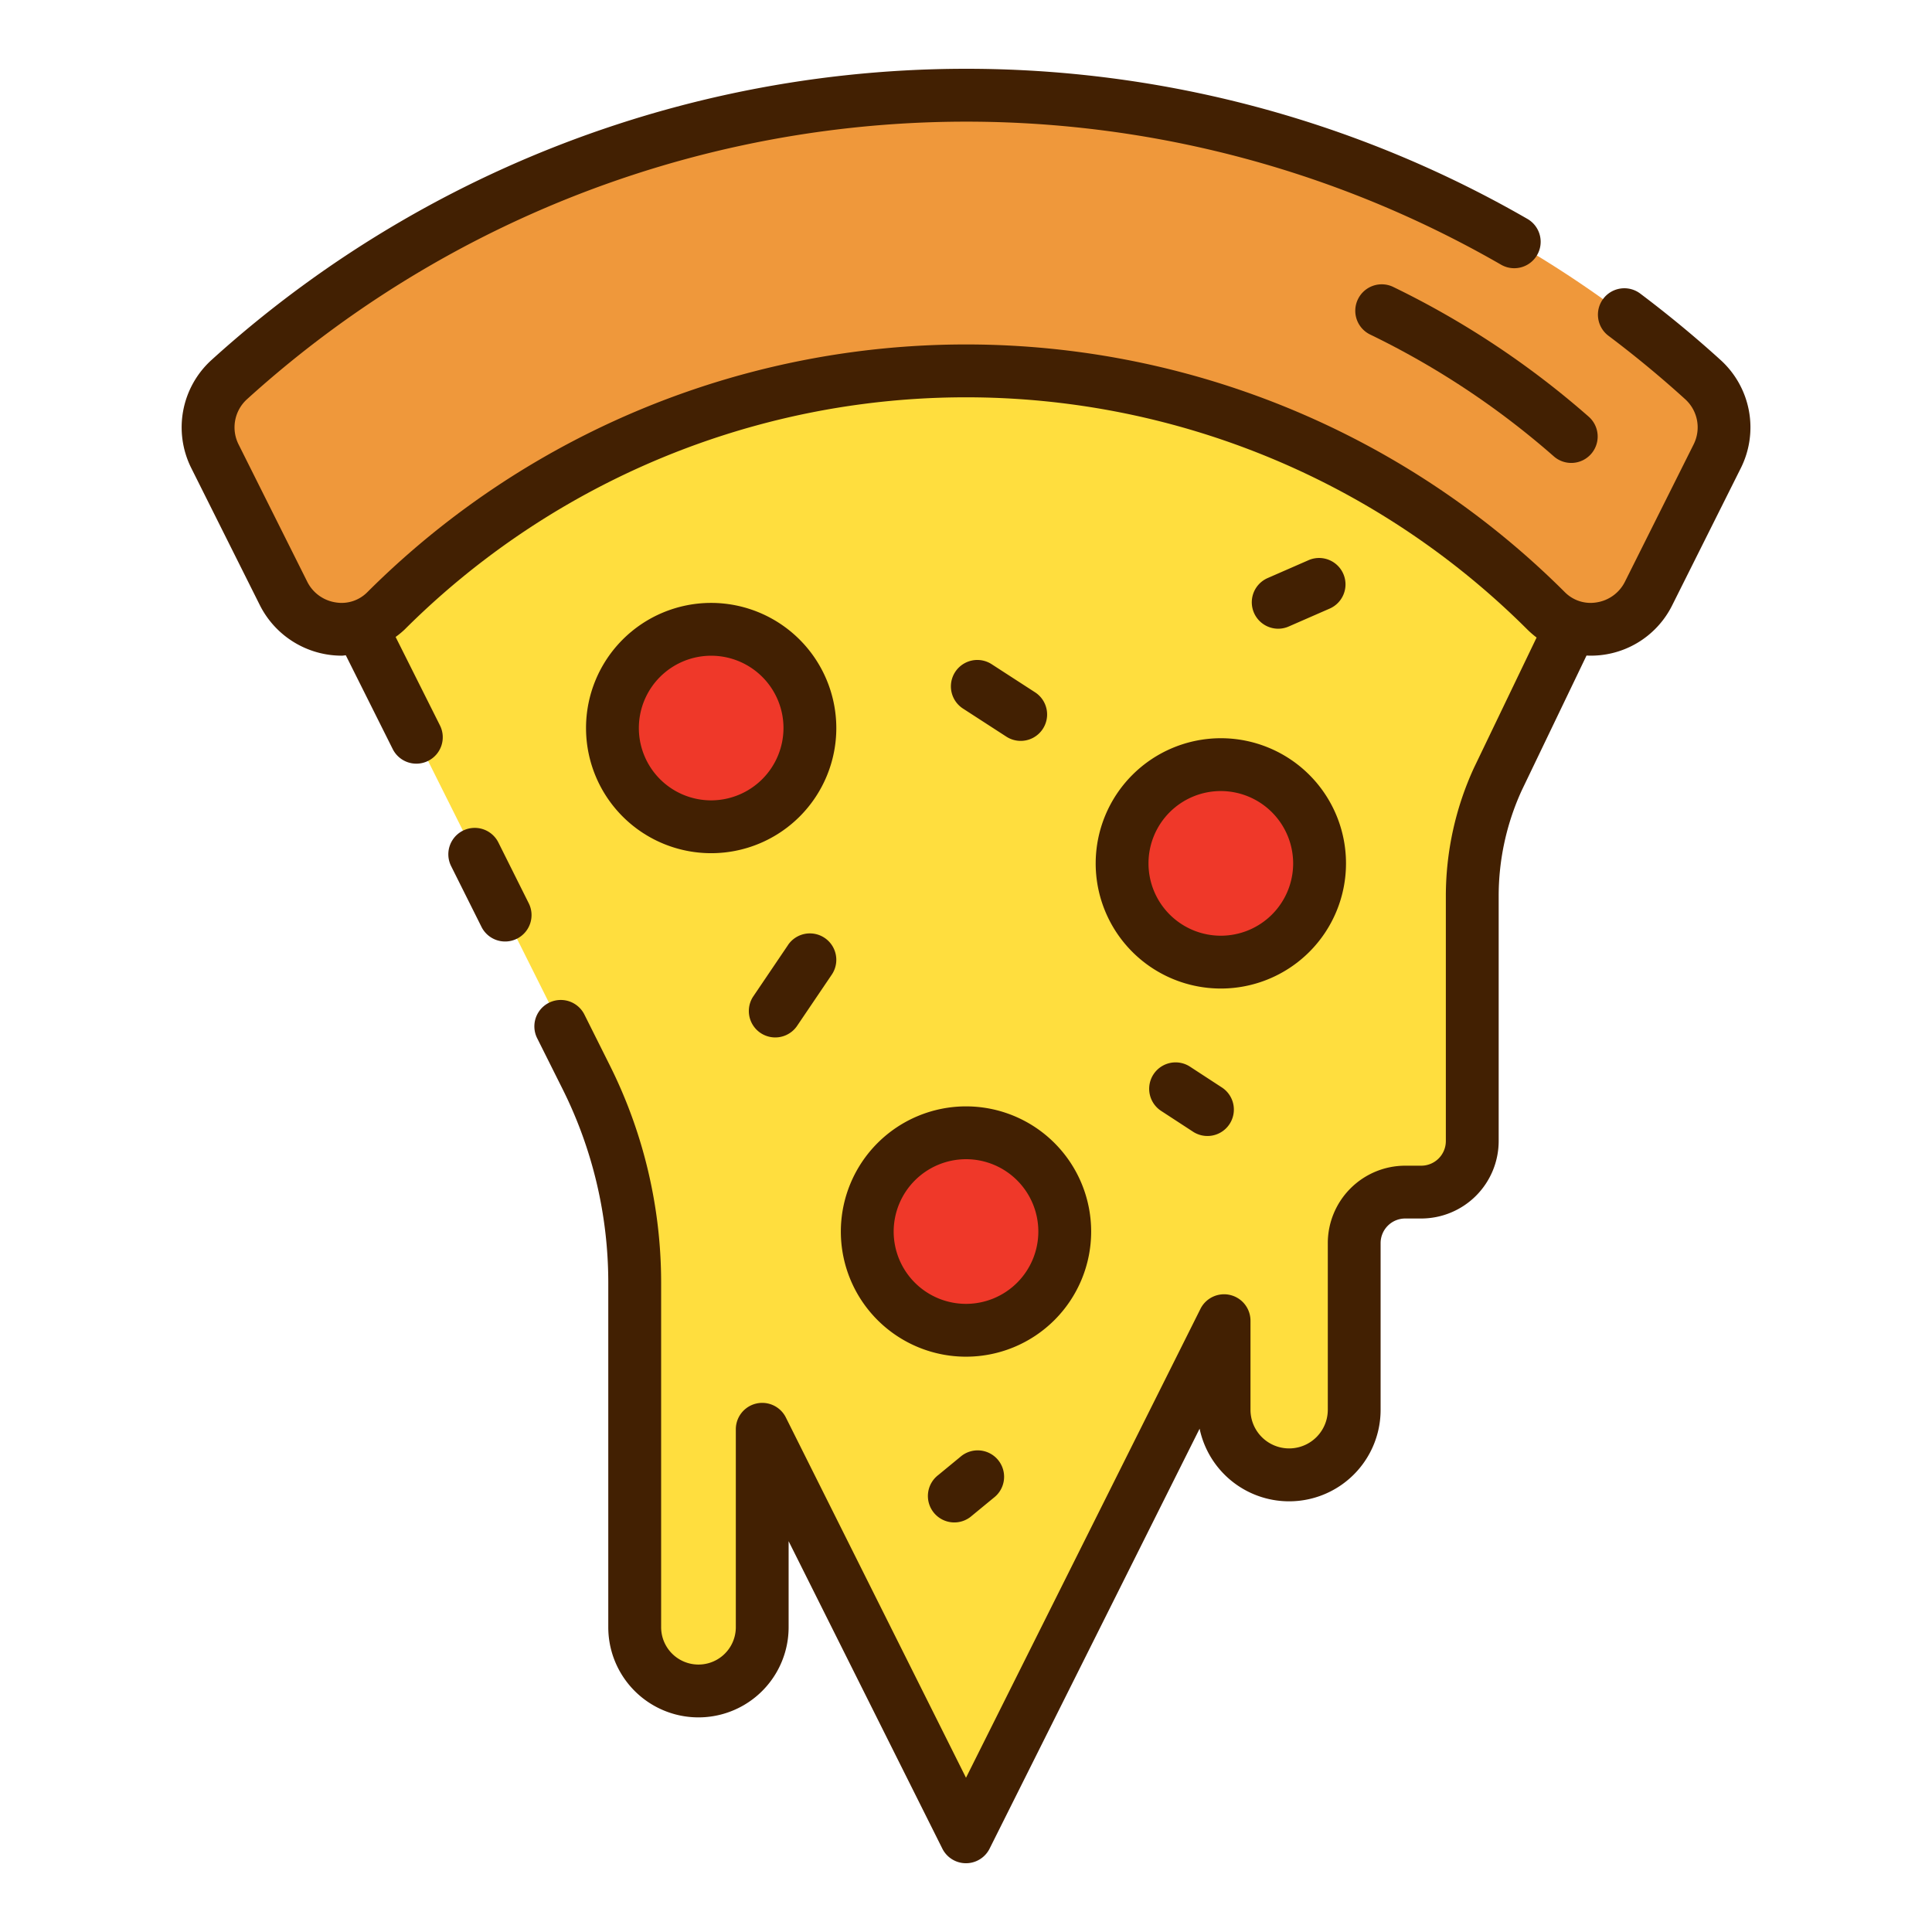 <svg height="64" viewBox="0 0 128 128" width="64" xmlns="http://www.w3.org/2000/svg" ><g><path d="m102.441 40.482a54.4 54.4 0 0 0 -76.882 0 4.106 4.106 0 0 1 -1.658 1.01l14.953 29.908a30.292 30.292 0 0 1 3.2 13.547v22.859a4.224 4.224 0 1 0 8.448 0v-13.113l13.5 27 17.098-34.193v5.9a4.311 4.311 0 1 0 8.622 0v-11.042a3.38 3.38 0 0 1 3.38-3.38h1.063a3.379 3.379 0 0 0 3.376-3.378v-16.251a18.462 18.462 0 0 1 1.7-7.736l4.859-10.119a4.1 4.1 0 0 1 -1.659-1.012z" fill="#ffde3e"/><path d="m18.776 39.316a4.254 4.254 0 0 0 6.783 1.166 54.4 54.4 0 0 1 76.882 0 4.255 4.255 0 0 0 6.783-1.166l4.551-9.105a4.256 4.256 0 0 0 -.946-5.053 72.663 72.663 0 0 0 -97.658 0 4.256 4.256 0 0 0 -.946 5.053z" fill="#ef983b"/><g fill="#ef3829"><circle cx="64" cy="81.593" r="6.541"/><circle cx="47.116" cy="48.235" r="6.541"/><circle cx="80.884" cy="57.2" r="6.541"/></g><g fill="#422002"><path d="m114.005 23.862c-1.7-1.546-3.5-3.03-5.338-4.414a1.75 1.75 0 1 0 -2.1 2.8c1.754 1.318 3.466 2.734 5.088 4.207a2.516 2.516 0 0 1 .558 2.976l-4.552 9.1a2.526 2.526 0 0 1 -1.877 1.378 2.4 2.4 0 0 1 -2.1-.667 56.147 56.147 0 0 0 -79.356 0 2.394 2.394 0 0 1 -2.1.667 2.527 2.527 0 0 1 -1.876-1.377l-4.552-9.1a2.516 2.516 0 0 1 .558-2.976 70.952 70.952 0 0 1 83.089-8.921 1.75 1.75 0 0 0 1.752-3.03 74.453 74.453 0 0 0 -87.199 9.357 6.027 6.027 0 0 0 -1.336 7.132l4.552 9.1a6.077 6.077 0 0 0 5.431 3.346c.09 0 .175-.021.264-.025l3.107 6.212a1.75 1.75 0 0 0 3.131-1.565l-2.938-5.862a5.906 5.906 0 0 0 .584-.48 52.647 52.647 0 0 1 74.409 0 6.05 6.05 0 0 0 .6.518l-4.154 8.641a20.364 20.364 0 0 0 -1.859 8.47v16.251a1.631 1.631 0 0 1 -1.629 1.63h-1.062a5.135 5.135 0 0 0 -5.13 5.128v11.042a2.561 2.561 0 1 1 -5.122 0v-5.9a1.75 1.75 0 0 0 -3.316-.782l-15.532 31.062-11.935-23.869a1.75 1.75 0 0 0 -3.315.782v13.114a2.474 2.474 0 1 1 -4.948 0v-22.859a32.2 32.2 0 0 0 -3.383-14.33l-1.7-3.4a1.75 1.75 0 0 0 -3.131 1.565l1.7 3.4a28.679 28.679 0 0 1 3.012 12.765v22.859a5.974 5.974 0 1 0 11.948 0v-5.7l10.185 20.37a1.75 1.75 0 0 0 3.13 0l13.914-27.823a6.061 6.061 0 0 0 11.992-1.254v-11.043a1.631 1.631 0 0 1 1.63-1.628h1.063a5.136 5.136 0 0 0 5.129-5.13v-16.25a16.8 16.8 0 0 1 1.526-6.978l4.294-8.939a6.014 6.014 0 0 0 5.678-3.333l4.552-9.1a6.027 6.027 0 0 0 -1.336-7.137z"/><path d="m33.019 55.817a1.75 1.75 0 1 0 -3.131 1.565l2.012 4.027a1.75 1.75 0 1 0 3.131-1.565z"/><path d="m55.708 81.593a8.292 8.292 0 1 0 8.292-8.293 8.3 8.3 0 0 0 -8.292 8.293zm8.292-4.793a4.792 4.792 0 1 1 -4.792 4.791 4.8 4.8 0 0 1 4.792-4.791z"/><path d="m47.116 39.944a8.291 8.291 0 1 0 8.292 8.291 8.3 8.3 0 0 0 -8.292-8.291zm0 13.082a4.791 4.791 0 1 1 4.792-4.791 4.8 4.8 0 0 1 -4.792 4.791z"/><path d="m72.592 57.2a8.292 8.292 0 1 0 8.292-8.291 8.3 8.3 0 0 0 -8.292 8.291zm13.083 0a4.792 4.792 0 1 1 -4.791-4.791 4.8 4.8 0 0 1 4.791 4.791z"/><path d="m66.694 48.818a1.75 1.75 0 0 0 1.9-2.939l-2.914-1.887a1.75 1.75 0 0 0 -1.9 2.939z"/><path d="m84.681 41.654a1.756 1.756 0 0 0 .7-.147l2.745-1.2a1.75 1.75 0 0 0 -1.4-3.207l-2.745 1.2a1.751 1.751 0 0 0 .7 3.354z"/><path d="m52.208 62.612-2.32 3.429a1.75 1.75 0 0 0 2.899 1.959l2.32-3.428a1.75 1.75 0 0 0 -2.9-1.962z"/><path d="m63.617 96.528-1.458 1.2a1.75 1.75 0 1 0 2.224 2.7l1.458-1.2a1.75 1.75 0 1 0 -2.224-2.7z"/><path d="m78.817 70.654a1.75 1.75 0 0 0 -1.912 2.931l2.111 1.377a1.75 1.75 0 1 0 1.912-2.931z"/><path d="m89.973 19.813a1.749 1.749 0 0 0 .791 2.345 54.4 54.4 0 0 1 12.168 8.066 1.75 1.75 0 0 0 2.336-2.607 57.881 57.881 0 0 0 -12.95-8.6 1.751 1.751 0 0 0 -2.345.796z"/></g></g></svg>
